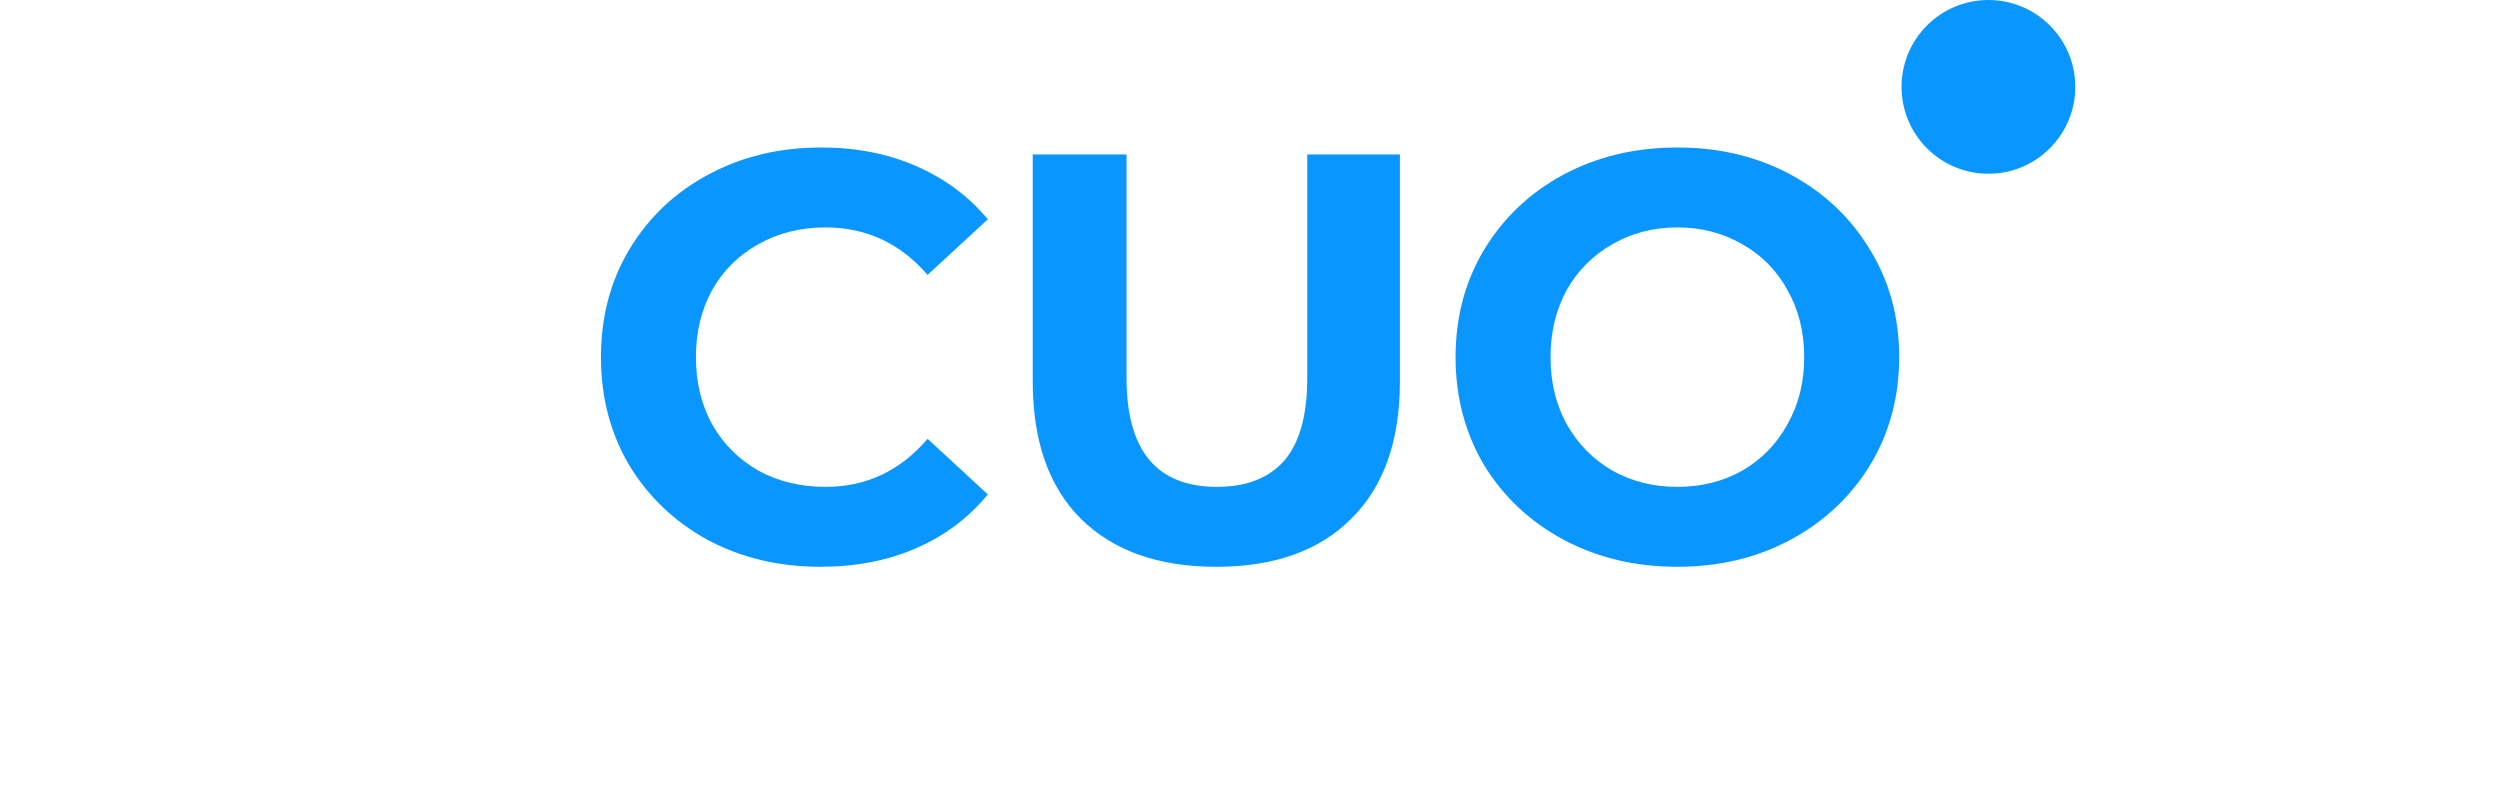 <svg width="259" height="82" viewBox="0 0 259 82" fill="none" xmlns="http://www.w3.org/2000/svg">
<path d="M84.999 58.72C80.719 58.72 76.839 57.8 73.359 55.96C69.919 54.08 67.199 51.5 65.199 48.22C63.239 44.9 62.259 41.16 62.259 37C62.259 32.84 63.239 29.12 65.199 25.84C67.199 22.52 69.919 19.94 73.359 18.1C76.839 16.22 80.739 15.28 85.059 15.28C88.699 15.28 91.979 15.92 94.899 17.2C97.859 18.48 100.339 20.32 102.339 22.72L96.099 28.48C93.259 25.2 89.739 23.56 85.539 23.56C82.939 23.56 80.619 24.14 78.579 25.3C76.539 26.42 74.939 28 73.779 30.04C72.659 32.08 72.099 34.4 72.099 37C72.099 39.6 72.659 41.92 73.779 43.96C74.939 46 76.539 47.6 78.579 48.76C80.619 49.88 82.939 50.44 85.539 50.44C89.739 50.44 93.259 48.78 96.099 45.46L102.339 51.22C100.339 53.66 97.859 55.52 94.899 56.8C91.939 58.08 88.639 58.72 84.999 58.72ZM126.011 58.72C120.011 58.72 115.331 57.06 111.971 53.74C108.651 50.42 106.991 45.68 106.991 39.52V16H116.711V39.16C116.711 46.68 119.831 50.44 126.071 50.44C129.111 50.44 131.431 49.54 133.031 47.74C134.631 45.9 135.431 43.04 135.431 39.16V16H145.031V39.52C145.031 45.68 143.351 50.42 139.991 53.74C136.671 57.06 132.011 58.72 126.011 58.72ZM173.776 58.72C169.416 58.72 165.476 57.78 161.956 55.9C158.476 54.02 155.736 51.44 153.736 48.16C151.776 44.84 150.796 41.12 150.796 37C150.796 32.88 151.776 29.18 153.736 25.9C155.736 22.58 158.476 19.98 161.956 18.1C165.476 16.22 169.416 15.28 173.776 15.28C178.136 15.28 182.056 16.22 185.536 18.1C189.016 19.98 191.756 22.58 193.756 25.9C195.756 29.18 196.756 32.88 196.756 37C196.756 41.12 195.756 44.84 193.756 48.16C191.756 51.44 189.016 54.02 185.536 55.9C182.056 57.78 178.136 58.72 173.776 58.72ZM173.776 50.44C176.256 50.44 178.496 49.88 180.496 48.76C182.496 47.6 184.056 46 185.176 43.96C186.336 41.92 186.916 39.6 186.916 37C186.916 34.4 186.336 32.08 185.176 30.04C184.056 28 182.496 26.42 180.496 25.3C178.496 24.14 176.256 23.56 173.776 23.56C171.296 23.56 169.056 24.14 167.056 25.3C165.056 26.42 163.476 28 162.316 30.04C161.196 32.08 160.636 34.4 160.636 37C160.636 39.6 161.196 41.92 162.316 43.96C163.476 46 165.056 47.6 167.056 48.76C169.056 49.88 171.296 50.44 173.776 50.44Z" fill="#0997FF"/>
<circle cx="206" cy="9" r="9" fill="#0997FF"/>
</svg>
